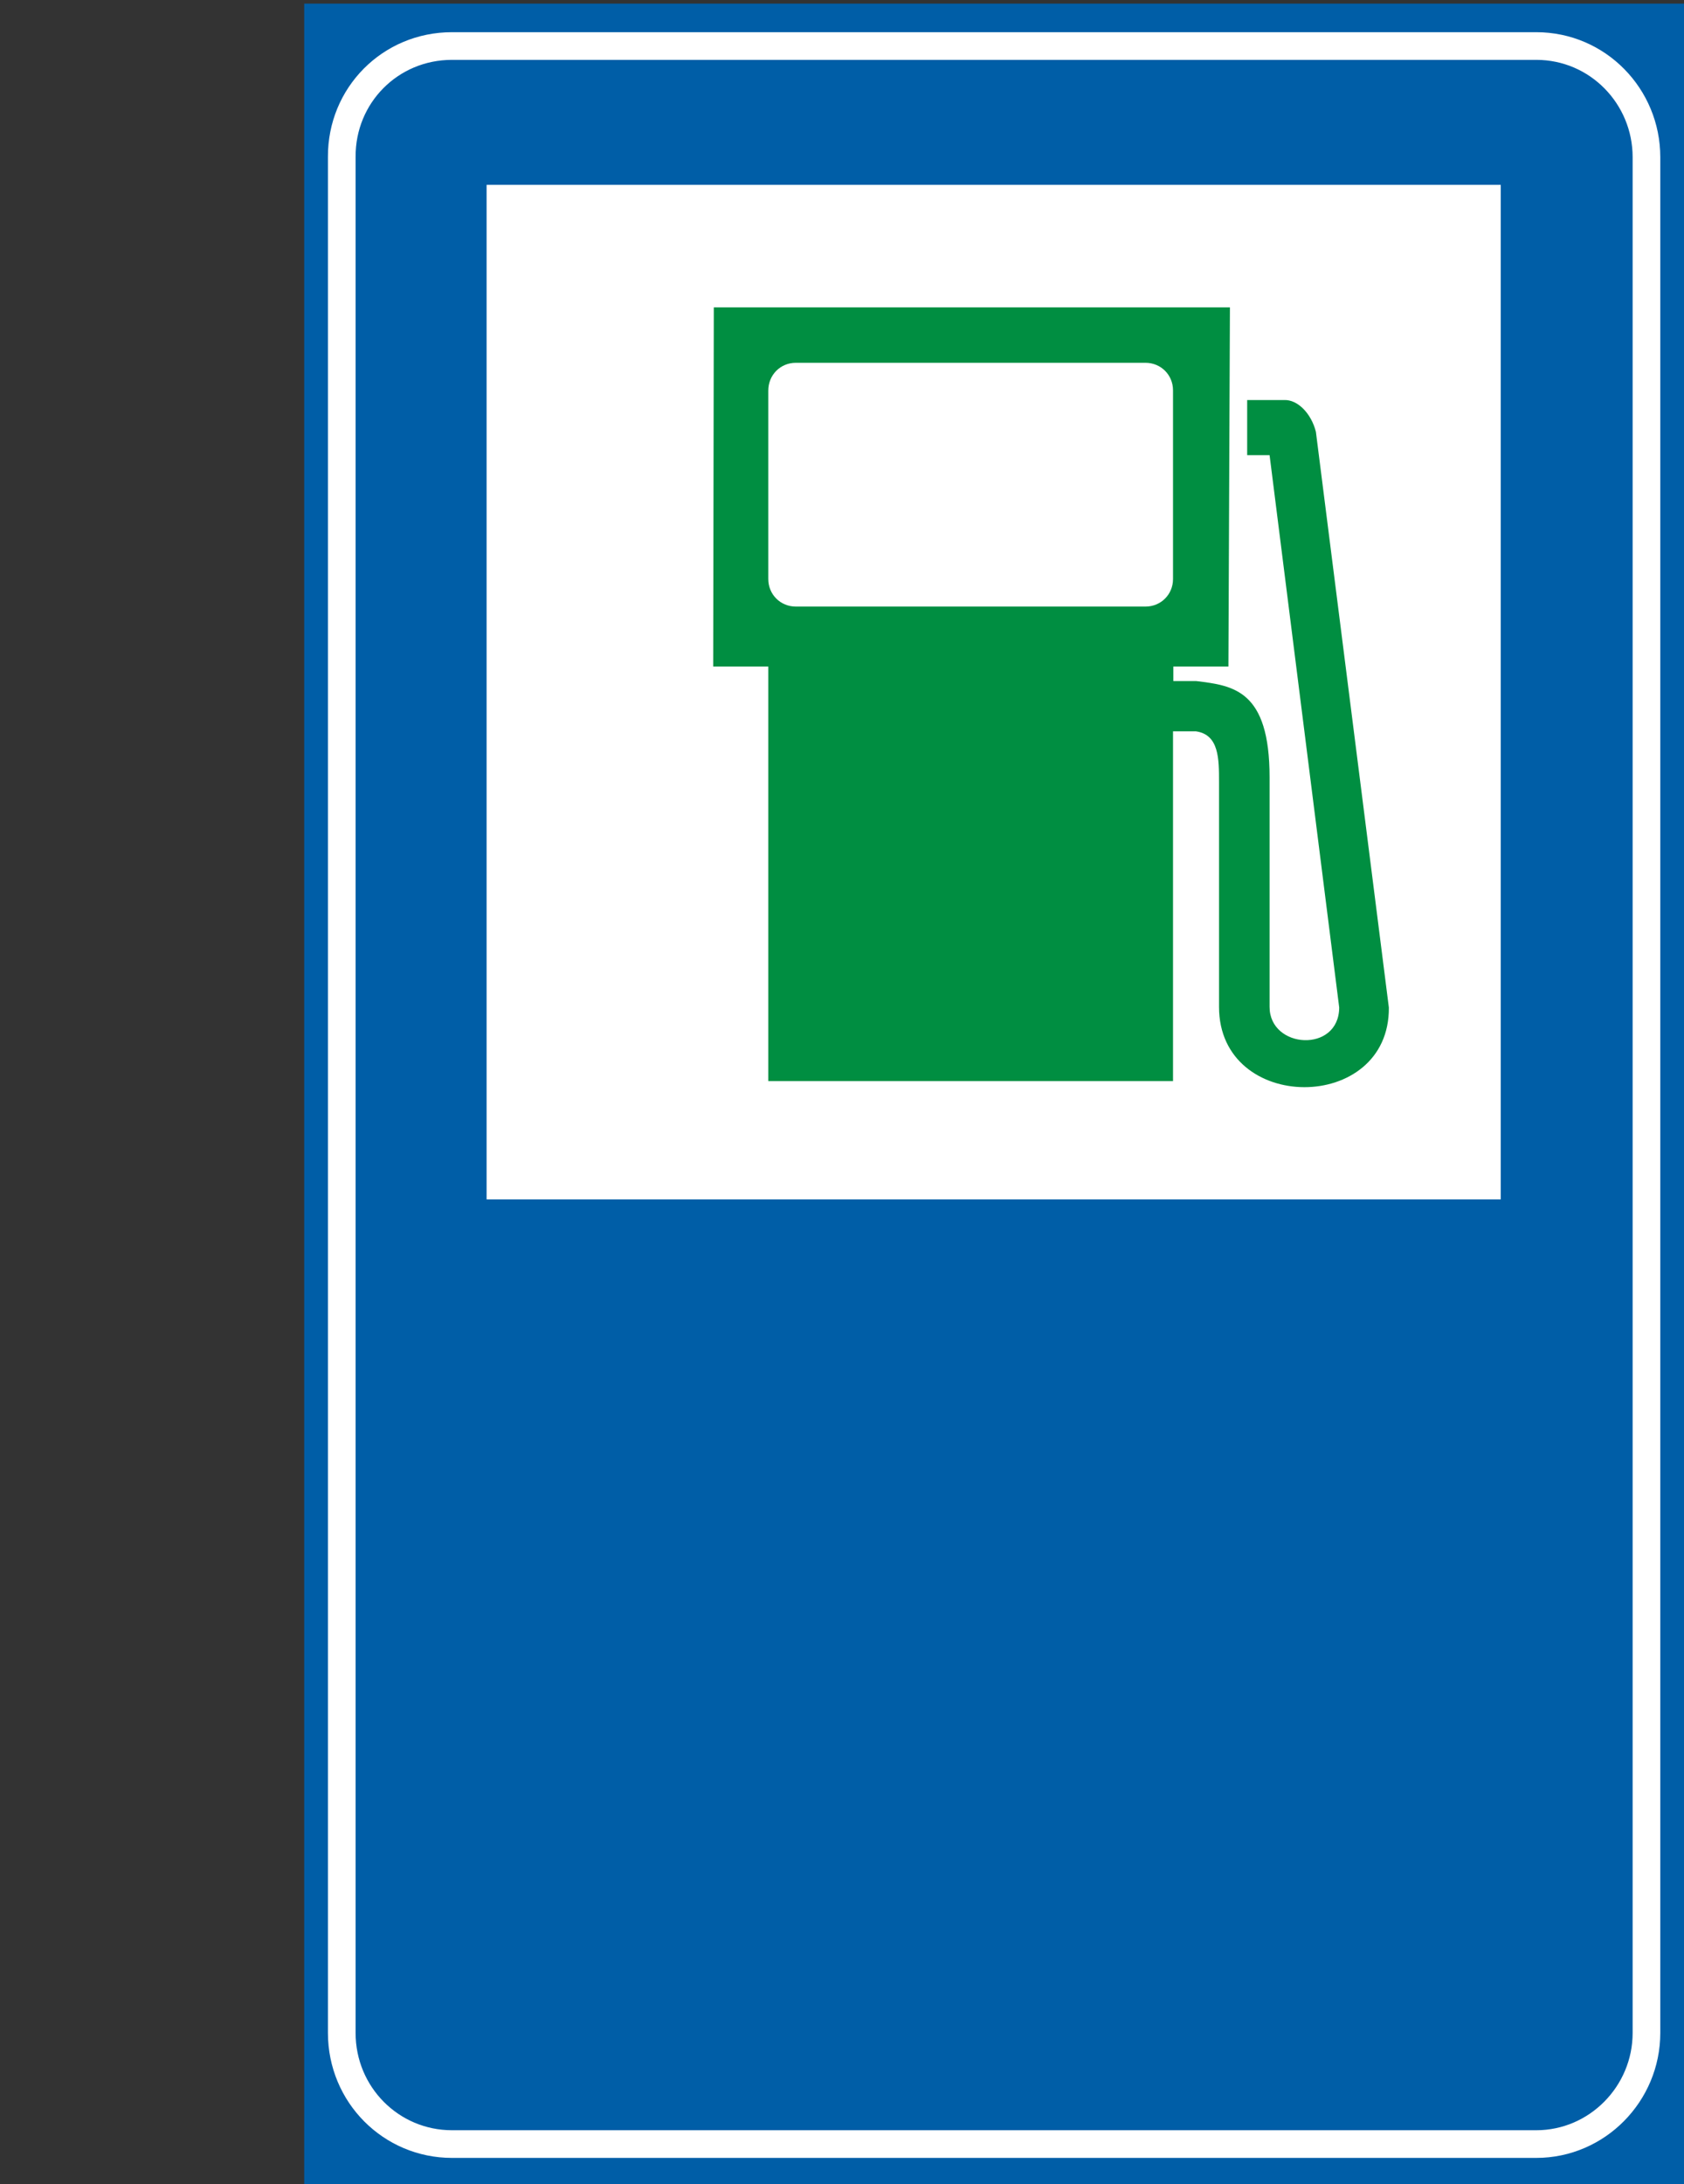 <?xml version="1.0" encoding="utf-8"?>
<!-- Generator: Adobe Illustrator 19.2.0, SVG Export Plug-In . SVG Version: 6.00 Build 0)  -->
<svg version="1.1" id="Livello_1" xmlns="http://www.w3.org/2000/svg" xmlns:xlink="http://www.w3.org/1999/xlink" x="0px" y="0px"
	 viewBox="0 0 556.3 721.2" style="enable-background:new 0 0 556.3 721.2;" xml:space="preserve">
<rect x="0" y="0" width="556.3" height="721.2" fill="#333333" stroke="none"/>
<style type="text/css">
	.st0{fill:#005EA7;}
	.st1{fill:none;stroke:#FFFFFF;stroke-width:9.137;stroke-miterlimit:2.613;}
	.st2{fill:#FFFFFF;stroke:#FFFFFF;stroke-width:0.914;stroke-miterlimit:2.613;}
	.st3{fill:#008E41;}
</style>
<g>
	<g>
		<polygon class="st0" points="100.5,1.2 556.3,1.2 556.3,721.2 100.5,721.2 		"/>
		<path class="st1" d="M149.3,15.2h358.2c20.3,0,36.4,16.6,36.4,36.7v619.4c0,20.1-16.3,36.7-36.4,36.7H149.3
			c-20.1,0-36.4-16.3-36.4-36.7V51.8C112.8,31.5,128.9,15.2,149.3,15.2L149.3,15.2z"/>
		<polygon class="st2" points="161.2,61.5 495.3,61.5 495.3,395.6 161.2,395.6 		"/>
		<path class="st3" d="M434.7,142.6c-1.5-6-6-10.7-10.5-10.5H412v18.2h7.4l23,182.4c-0.1,15.1-23,13.7-23-0.2v-75.8
			c0-28.9-12-30.3-24.2-31.8c-0.3,0-5.1,0-7.6,0v-4.8h18.2l0.5-118.6H235.8l-0.2,118.6h18.2V357h133.7V241.5h7.6
			c7.6,1.1,7.6,9.1,7.6,16.7v74.3c0,35.3,56.4,35.3,56.1,0.2L434.7,142.6z M387.5,191.2c0,5.1-4,9.1-9.1,9.1H262.9
			c-5.1,0-9.1-4-9.1-9.1V129c0-5.2,4-9.2,9.1-9.2h115.5c5.1,0,9.1,4,9.1,9.1V191.2z"/>
	</g>
</g>
</svg>
